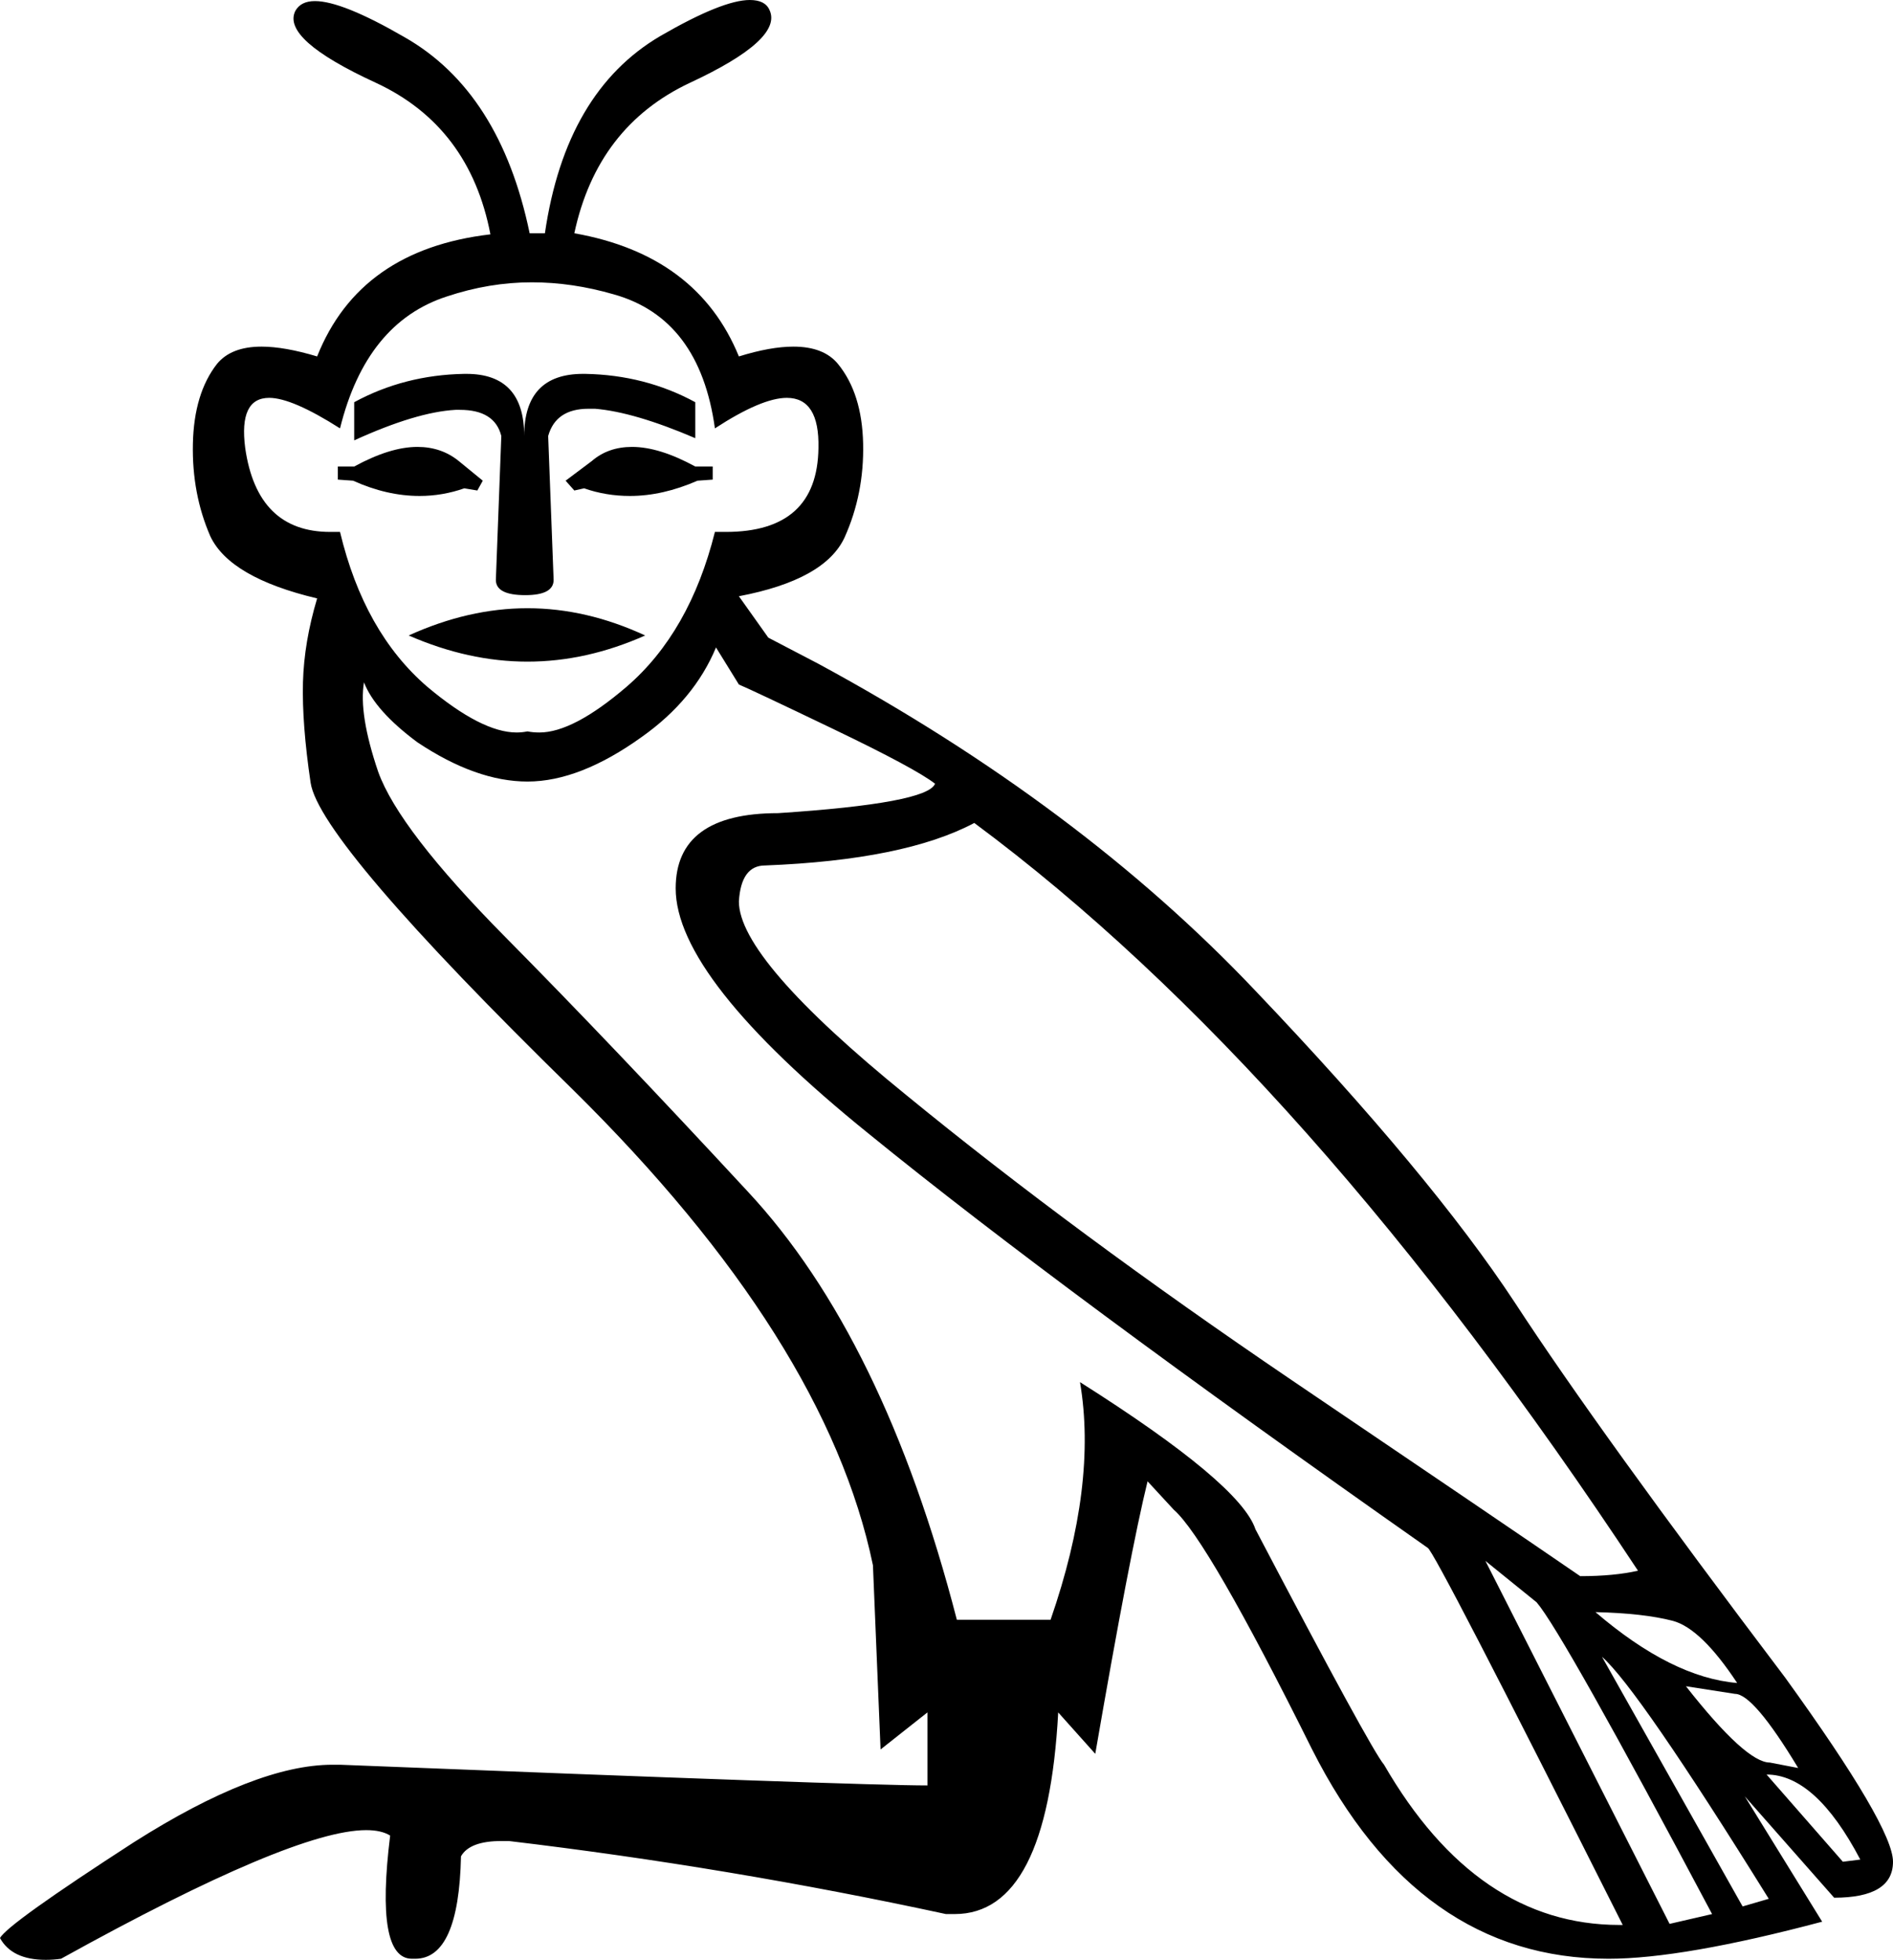 <?xml version='1.0' encoding ='UTF-8' standalone='yes'?>
<svg width='17.37' height='17.98' xmlns='http://www.w3.org/2000/svg' xmlns:xlink='http://www.w3.org/1999/xlink' >
<path style='fill:black; stroke:none' d=' M 3.83 4.1  Q 3.58 4.1 3.25 4.28  L 3.1 4.28  L 3.1 4.4  L 3.24 4.41  Q 3.55 4.55 3.85 4.55  Q 4.06 4.55 4.26 4.48  L 4.38 4.5  L 4.43 4.41  L 4.21 4.23  Q 4.05 4.1 3.83 4.1  Z  M 5.8 4.1  Q 5.58 4.1 5.43 4.23  L 5.19 4.41  L 5.27 4.5  L 5.36 4.48  Q 5.56 4.55 5.78 4.55  Q 6.08 4.55 6.4 4.41  L 6.54 4.4  L 6.54 4.28  L 6.38 4.28  Q 6.05 4.1 5.8 4.1  Z  M 4.28 3.43  Q 4.27 3.43 4.26 3.43  Q 3.71 3.44 3.25 3.69  L 3.25 4.04  Q 3.82 3.78 4.18 3.76  Q 4.2 3.76 4.22 3.76  Q 4.54 3.76 4.6 4  L 4.55 5.32  Q 4.55 5.46 4.82 5.46  Q 5.08 5.46 5.08 5.32  L 5.03 4  Q 5.1 3.75 5.4 3.75  Q 5.43 3.75 5.46 3.75  Q 5.82 3.78 6.38 4.02  L 6.38 3.69  Q 5.92 3.44 5.37 3.43  Q 5.36 3.43 5.35 3.43  Q 4.81 3.43 4.81 4  Q 4.81 3.43 4.28 3.43  Z  M 4.84 5.58  Q 4.3 5.58 3.75 5.83  Q 4.3 6.07 4.84 6.07  Q 5.38 6.07 5.92 5.83  Q 5.38 5.58 4.84 5.58  Z  M 4.88 2.59  Q 5.25 2.59 5.63 2.7  Q 6.42 2.92 6.56 3.93  Q 6.99 3.65 7.22 3.65  Q 7.52 3.65 7.51 4.11  Q 7.5 4.88 6.66 4.88  Q 6.61 4.88 6.56 4.88  Q 6.33 5.8 5.75 6.3  Q 5.26 6.72 4.95 6.72  Q 4.89 6.72 4.84 6.71  Q 4.79 6.72 4.74 6.72  Q 4.42 6.72 3.92 6.3  Q 3.34 5.8 3.12 4.88  Q 3.07 4.88 3.03 4.88  Q 2.36 4.88 2.25 4.11  Q 2.19 3.65 2.47 3.65  Q 2.68 3.65 3.12 3.93  Q 3.36 2.96 4.1 2.72  Q 4.49 2.59 4.88 2.59  Z  M 8.94 7.55  Q 12 9.82 15.03 14.41  Q 14.81 14.46 14.5 14.46  Q 13.83 14 11.85 12.66  Q 9.86 11.31 8.32 10.05  Q 6.78 8.8 6.78 8.27  Q 6.8 7.94 7.02 7.94  Q 8.3 7.89 8.94 7.55  Z  M 14.64 14.79  Q 15.08 14.8 15.35 14.87  Q 15.61 14.94 15.94 15.44  Q 15.34 15.39 14.64 14.79  Z  M 15.47 15.47  L 15.92 15.54  Q 16.09 15.54 16.5 16.22  L 16.24 16.17  Q 16.02 16.17 15.47 15.47  Z  M 16.21 16.28  Q 16.66 16.28 17.07 17.06  L 16.91 17.08  L 16.21 16.28  Z  M 14.7 15.2  L 14.7 15.2  Q 15.03 15.49 16.23 17.42  L 15.99 17.49  L 14.7 15.2  Z  M 13.63 14.32  L 14.1 14.7  Q 14.34 14.98 15.71 17.56  L 15.32 17.65  L 13.63 14.32  Z  M 6.57 5.94  L 6.78 6.28  Q 6.9 6.33 7.65 6.69  Q 8.4 7.05 8.58 7.19  Q 8.51 7.37 7.14 7.46  Q 6.2 7.46 6.2 8.15  Q 6.2 8.97 7.97 10.4  Q 9.74 11.84 13.1 14.2  Q 13.16 14.22 14.89 17.66  Q 14.88 17.66 14.86 17.66  Q 13.55 17.66 12.7 16.19  Q 12.58 16.05 11.52 14.03  Q 11.38 13.61 9.91 12.68  L 9.91 12.68  Q 10.07 13.62 9.64 14.86  L 8.78 14.86  Q 8.11 12.27 6.86 10.93  Q 5.61 9.58 4.64 8.6  Q 3.66 7.61 3.47 7.08  Q 3.29 6.55 3.34 6.26  L 3.34 6.26  Q 3.44 6.52 3.83 6.81  Q 4.37 7.17 4.84 7.17  Q 5.32 7.17 5.89 6.76  Q 6.37 6.42 6.57 5.94  Z  M 6.88 0  Q 6.63 0 6.06 0.33  Q 5.19 0.84 5 2.14  L 4.86 2.14  Q 4.59 0.84 3.71 0.34  Q 3.14 0.01 2.89 0.01  Q 2.76 0.01 2.71 0.1  Q 2.58 0.36 3.45 0.76  Q 4.31 1.16 4.5 2.15  Q 3.3 2.29 2.91 3.27  Q 2.61 3.18 2.4 3.18  Q 2.12 3.18 1.99 3.34  Q 1.78 3.61 1.77 4.07  Q 1.76 4.53 1.93 4.92  Q 2.11 5.3 2.91 5.49  Q 2.79 5.89 2.78 6.26  Q 2.77 6.64 2.85 7.18  Q 2.93 7.72 5.26 10  Q 7.58 12.29 8.01 14.36  L 8.08 16.05  L 8.51 15.71  L 8.51 16.38  Q 7.89 16.38 3.12 16.19  Q 3.08 16.19 3.05 16.19  Q 2.35 16.19 1.23 16.9  Q 0.07 17.65 0 17.78  Q 0.11 17.98 0.42 17.98  Q 0.49 17.98 0.56 17.97  Q 2.69 16.79 3.36 16.79  Q 3.5 16.79 3.58 16.84  Q 3.44 17.97 3.78 17.97  Q 3.8 17.97 3.81 17.97  Q 4.21 17.97 4.23 17.03  Q 4.31 16.89 4.6 16.89  Q 4.64 16.89 4.67 16.89  Q 6.69 17.13 8.68 17.56  Q 8.72 17.56 8.76 17.56  Q 9.61 17.56 9.71 15.71  L 10.05 16.09  Q 10.37 14.24 10.53 13.59  L 10.77 13.85  Q 11.08 14.12 12.04 16.05  Q 13.01 17.97 14.76 17.97  Q 15.44 17.97 16.72 17.63  L 16.01 16.48  L 16.83 17.41  Q 17.37 17.41 17.37 17.08  Q 17.37 16.76 16.38 15.39  Q 14.67 13.13 13.9 11.95  Q 13.13 10.78 11.52 9.09  Q 9.91 7.39 7.51 6.09  L 7.05 5.85  L 6.78 5.47  Q 7.57 5.32 7.75 4.93  Q 7.93 4.53 7.92 4.07  Q 7.91 3.61 7.69 3.34  Q 7.56 3.18 7.28 3.18  Q 7.07 3.18 6.78 3.27  Q 6.4 2.34 5.27 2.14  Q 5.48 1.16 6.33 0.76  Q 7.19 0.36 7.06 0.09  Q 7.02 0 6.88 0  Z '/></svg>
